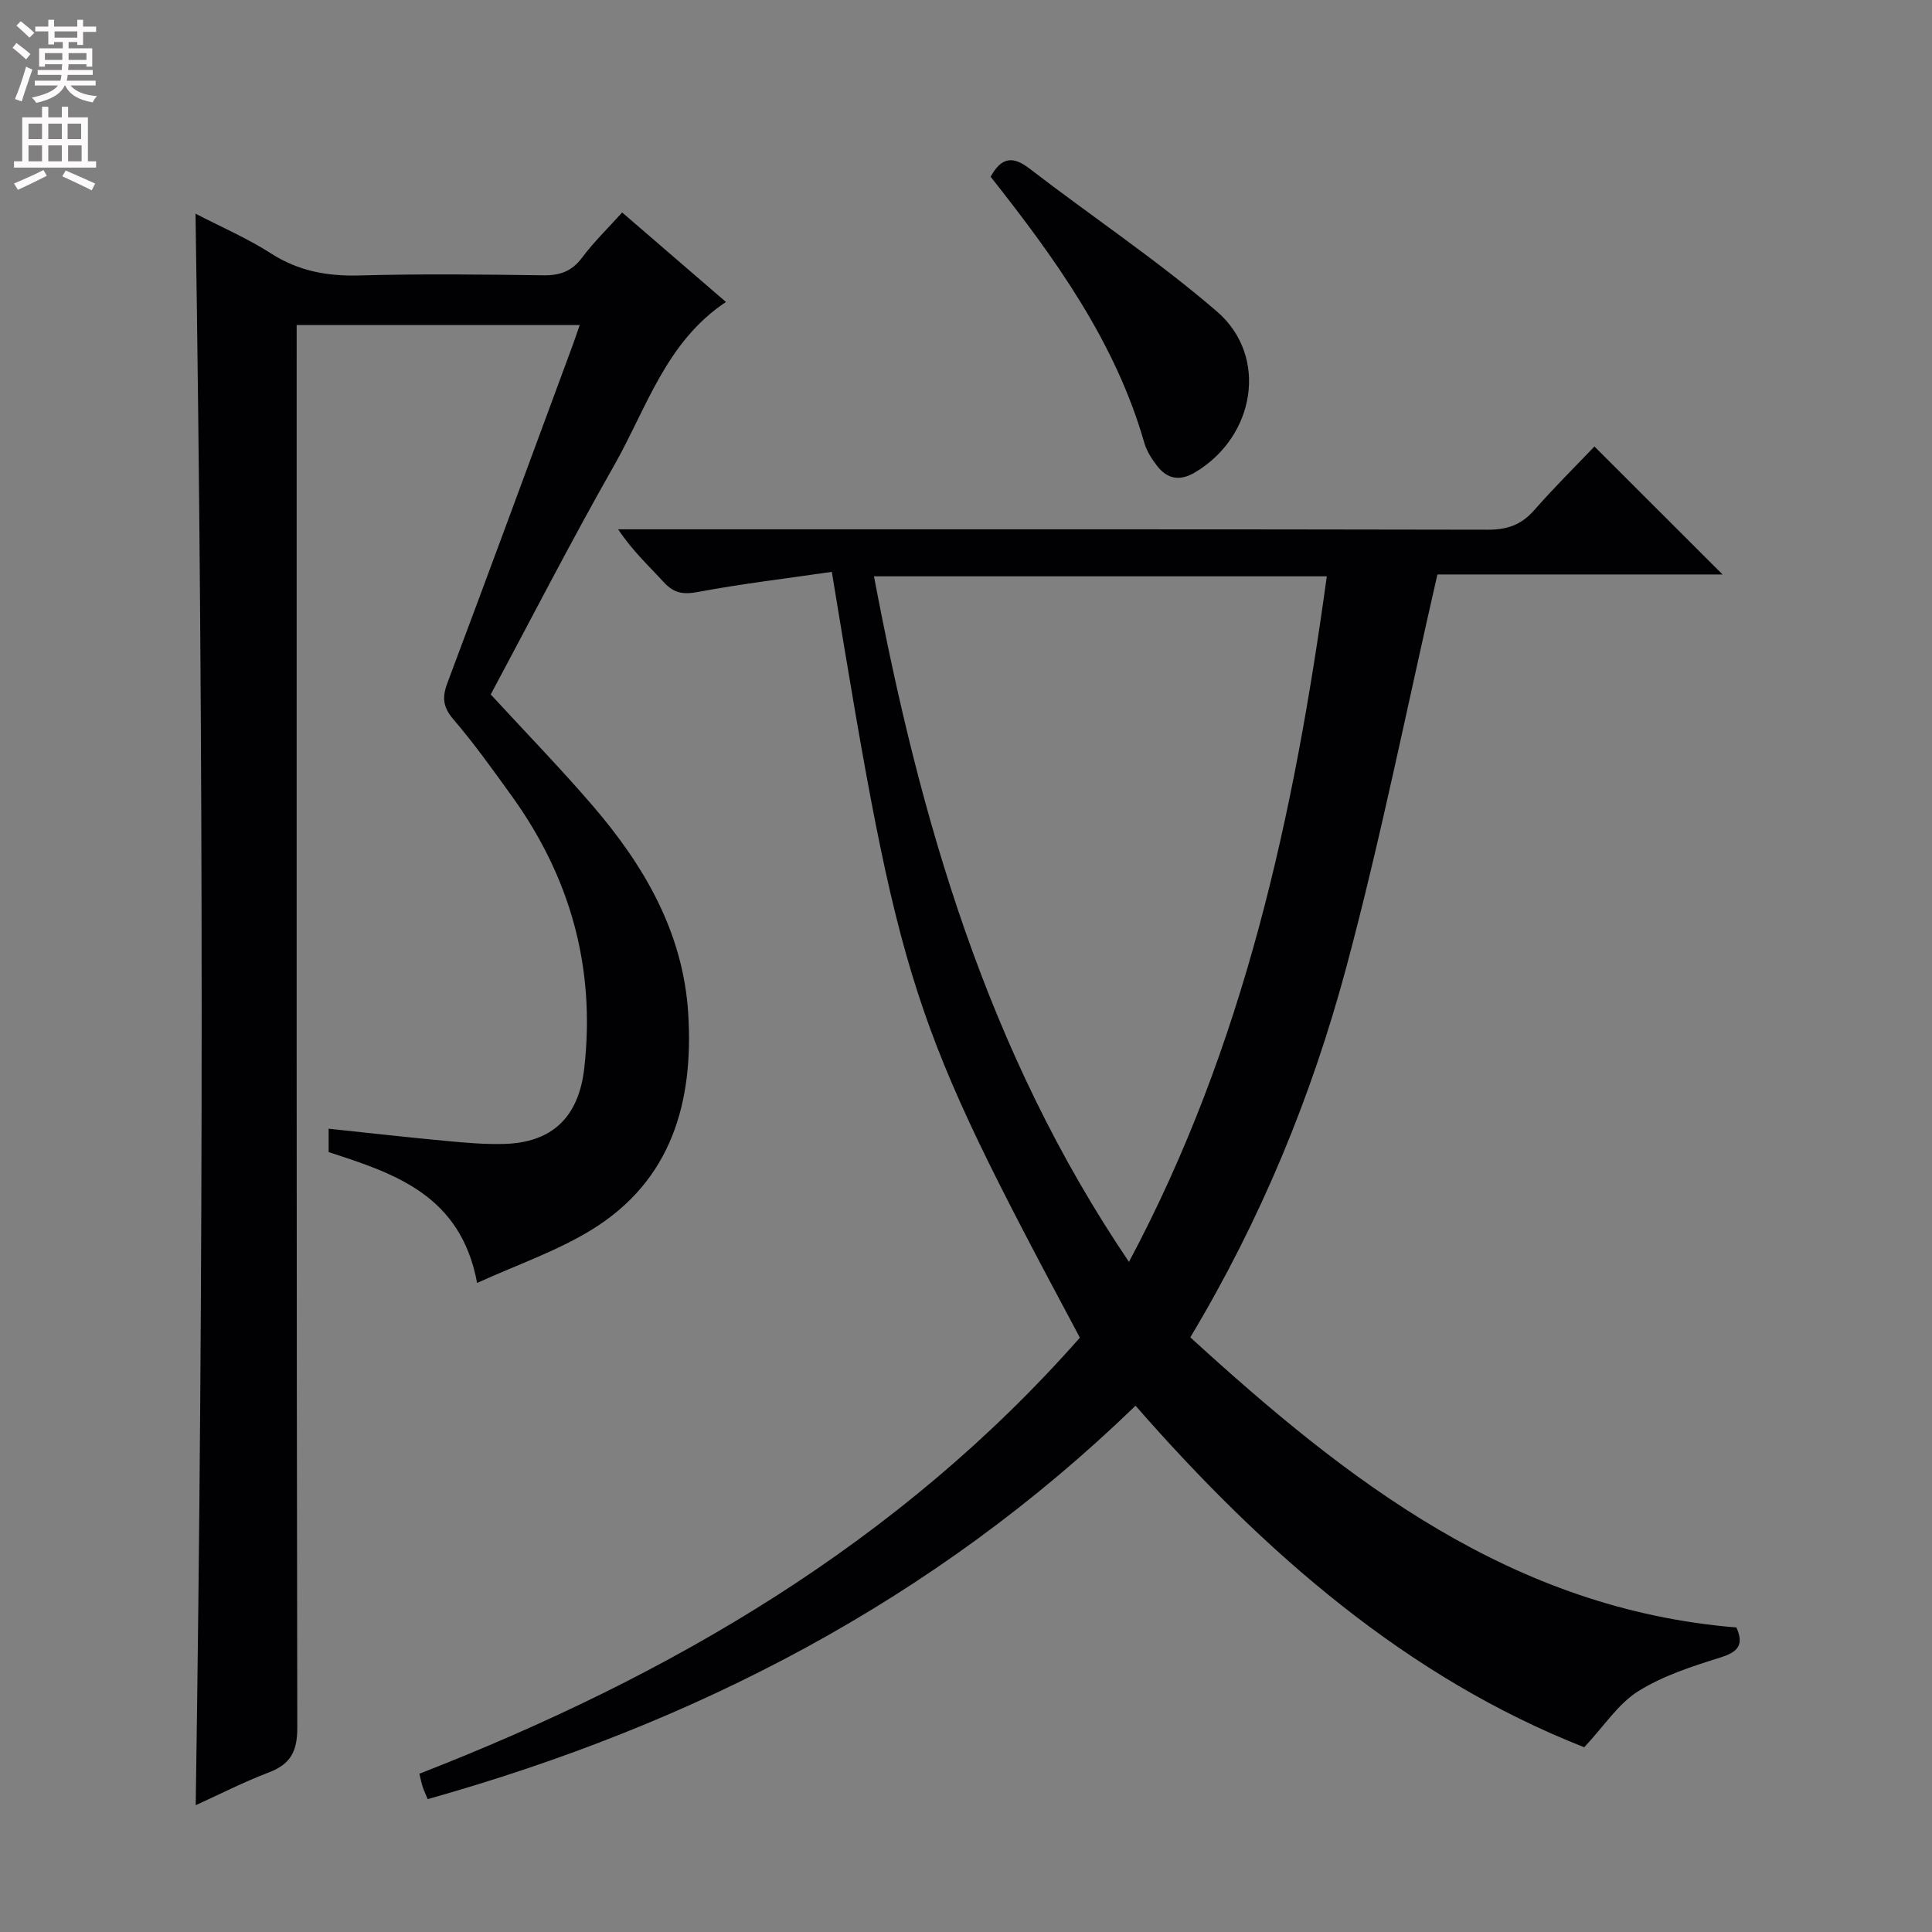 <svg enable-background="new 0 0 400 400" viewBox="0 0 400 400" xmlns="http://www.w3.org/2000/svg"><rect x="0" y="0" width="400" height="400" fill="#808080" stroke="none"/><g fill="#010103"><path d="m223.58 276.95c-35.29-66.01-37.13-71.67-51.36-158.55-9.21 1.34-18.52 2.44-27.72 4.16-3.03.57-4.96.26-7.02-1.97-3.12-3.4-6.53-6.53-9.5-11h5.63c58.15 0 116.3-.04 174.44.08 4 .01 6.93-1.01 9.57-4.02 4.16-4.74 8.66-9.19 12.49-13.21 9.22 9.21 17.85 17.83 26.53 26.5-19.73 0-39.79 0-59.04 0-6.31 27.53-11.71 54.67-18.87 81.35s-17.67 52.21-32.29 76.59c32.59 29.78 66.69 56.29 113.07 60.07 1.66 3.74.21 5.12-3.45 6.26-5.82 1.82-11.83 3.76-16.93 6.97-4.11 2.59-6.99 7.14-11.13 11.57-36.64-14.39-66.28-40.28-92.9-70.71-41.67 40.35-91.2 65.89-146.55 81.45-.44-1.07-.79-1.79-1.04-2.55s-.4-1.55-.68-2.71c52.05-20.28 99.23-47.72 136.75-90.28zm10.16-15.69c23.93-44.87 34.2-92.7 40.96-141.94-31.4 0-62.31 0-93.75 0 9.48 50.22 23.31 98.39 52.79 141.94z"/><path d="m40.48 44.24c5.36 2.78 10.74 5.09 15.59 8.21 5.74 3.69 11.72 4.77 18.42 4.58 12.65-.35 25.32-.21 37.99-.03 3.48.05 5.93-.83 8.06-3.69 2.37-3.19 5.27-5.98 8.27-9.32 7.11 6.13 14.13 12.19 21.49 18.53-12.42 8.25-16.42 21.99-23.14 33.82-9.11 16.03-17.52 32.45-25.56 47.44 7.37 8 14.42 15.27 21.02 22.93 10.72 12.44 18.83 26.31 19.87 43.14 1.13 18.28-3.4 34.59-20.05 44.79-7.24 4.43-15.47 7.25-23.66 10.98-3.38-18.19-17.02-22.64-30.74-27.09 0-1.51 0-2.95 0-4.84 8.27.87 16.3 1.78 24.34 2.53 3.97.37 7.97.73 11.95.62 10.06-.26 15.48-5.61 16.63-15.64 2.37-20.78-2.84-39.51-15-56.39-3.89-5.4-7.77-10.84-12.09-15.88-2.18-2.54-2.36-4.55-1.24-7.53 8.75-23.31 17.34-46.67 25.97-70.02.45-1.23.86-2.47 1.42-4.08-19.61 0-38.81 0-58.6 0v6.51c0 94.64-.05 189.28.13 283.92.01 4.98-1.47 7.56-5.98 9.27-5.09 1.93-9.97 4.44-15.05 6.74 1.65-109.83 1.65-219.44-.04-329.5z"/><path d="m205.1 36.59c2.2-3.99 4.54-4.4 8.06-1.68 12.88 9.92 26.48 18.98 38.77 29.56 10.8 9.3 7.92 25.95-4.51 33.33-3.17 1.88-5.74 1.39-7.87-1.36-1.1-1.42-2.14-3.05-2.63-4.75-6.01-20.94-18.44-38.15-31.82-55.1z"/></g><path d="m2.6 9.9.8-1c.9.7 1.9 1.4 2.9 2.3l-.9 1.1c-1.1-1-2-1.8-2.8-2.4zm.5 10.6c.9-2.1 1.6-4.3 2.3-6.7.4.2.8.4 1.3.6-.7 2.1-1.5 4.3-2.2 6.6zm.3-15.2.9-.9c1 .8 2 1.6 2.8 2.4l-1 1c-.9-.9-1.8-1.7-2.7-2.5zm12.6-1.2h1.2v1.4h2.7v1.1h-2.7v2.7h-1.2v-.6h-1.8v1.3h4.9v3.8h-1.2v-.5h-3.7c0 .4-.1.9-.1 1.2h5.1v1h-5.2c0 .5-.1.9-.2 1.2h6v1h-5.2c1.1 1.3 2.9 2 5.5 2.2-.4.4-.7.8-.9 1.3-2.9-.5-4.8-1.6-5.7-3.5h-.1c-.8 1.7-2.7 2.9-5.9 3.6-.2-.4-.6-.8-.9-1.1 2.8-.6 4.6-1.4 5.4-2.5h-4.8v-1h5.3c.1-.3.2-.7.2-1.2h-4.9v-1h5c0-.4 0-.8.1-1.2h-3.6v.5h-1.2v-3.8h4.9v-1.3h-1.8v.5h-1.2v-2.7h-2.7v-1h2.7v-1.4h1.2v1.4h4.8zm-6.7 8.3h3.6c0-.4 0-.9 0-1.4h-3.6zm1.9-4.6h4.8v-1.3h-4.7v1.3zm6.7 3.2h-3.7v1.4h3.7z" fill="#fcfafa"/><path d="m8.7 22.1h1.3v2.2h2.8v-2.2h1.3v2.2h4.1v9.1h1.7v1.3h-17v-1.3h1.7v-9.1h4.1zm.3 13.1.7 1.2c-1.8.9-3.8 1.9-6 2.9-.2-.4-.5-.8-.8-1.3 2.3-1 4.4-1.9 6.1-2.8zm-3.1-6.4h2.8v-3.2h-2.8zm0 4.6h2.8v-3.3h-2.8zm4.1-4.6h2.8v-3.2h-2.8zm0 4.6h2.8v-3.3h-2.8zm3.6 1.9c2.1.9 4.1 1.8 6.1 2.7l-.7 1.4c-2.2-1.1-4.2-2-6.1-2.9zm3.2-9.7h-2.8v3.2h2.8zm-2.7 7.8h2.8v-3.3h-2.8z" fill="#fcfafa"/></svg>